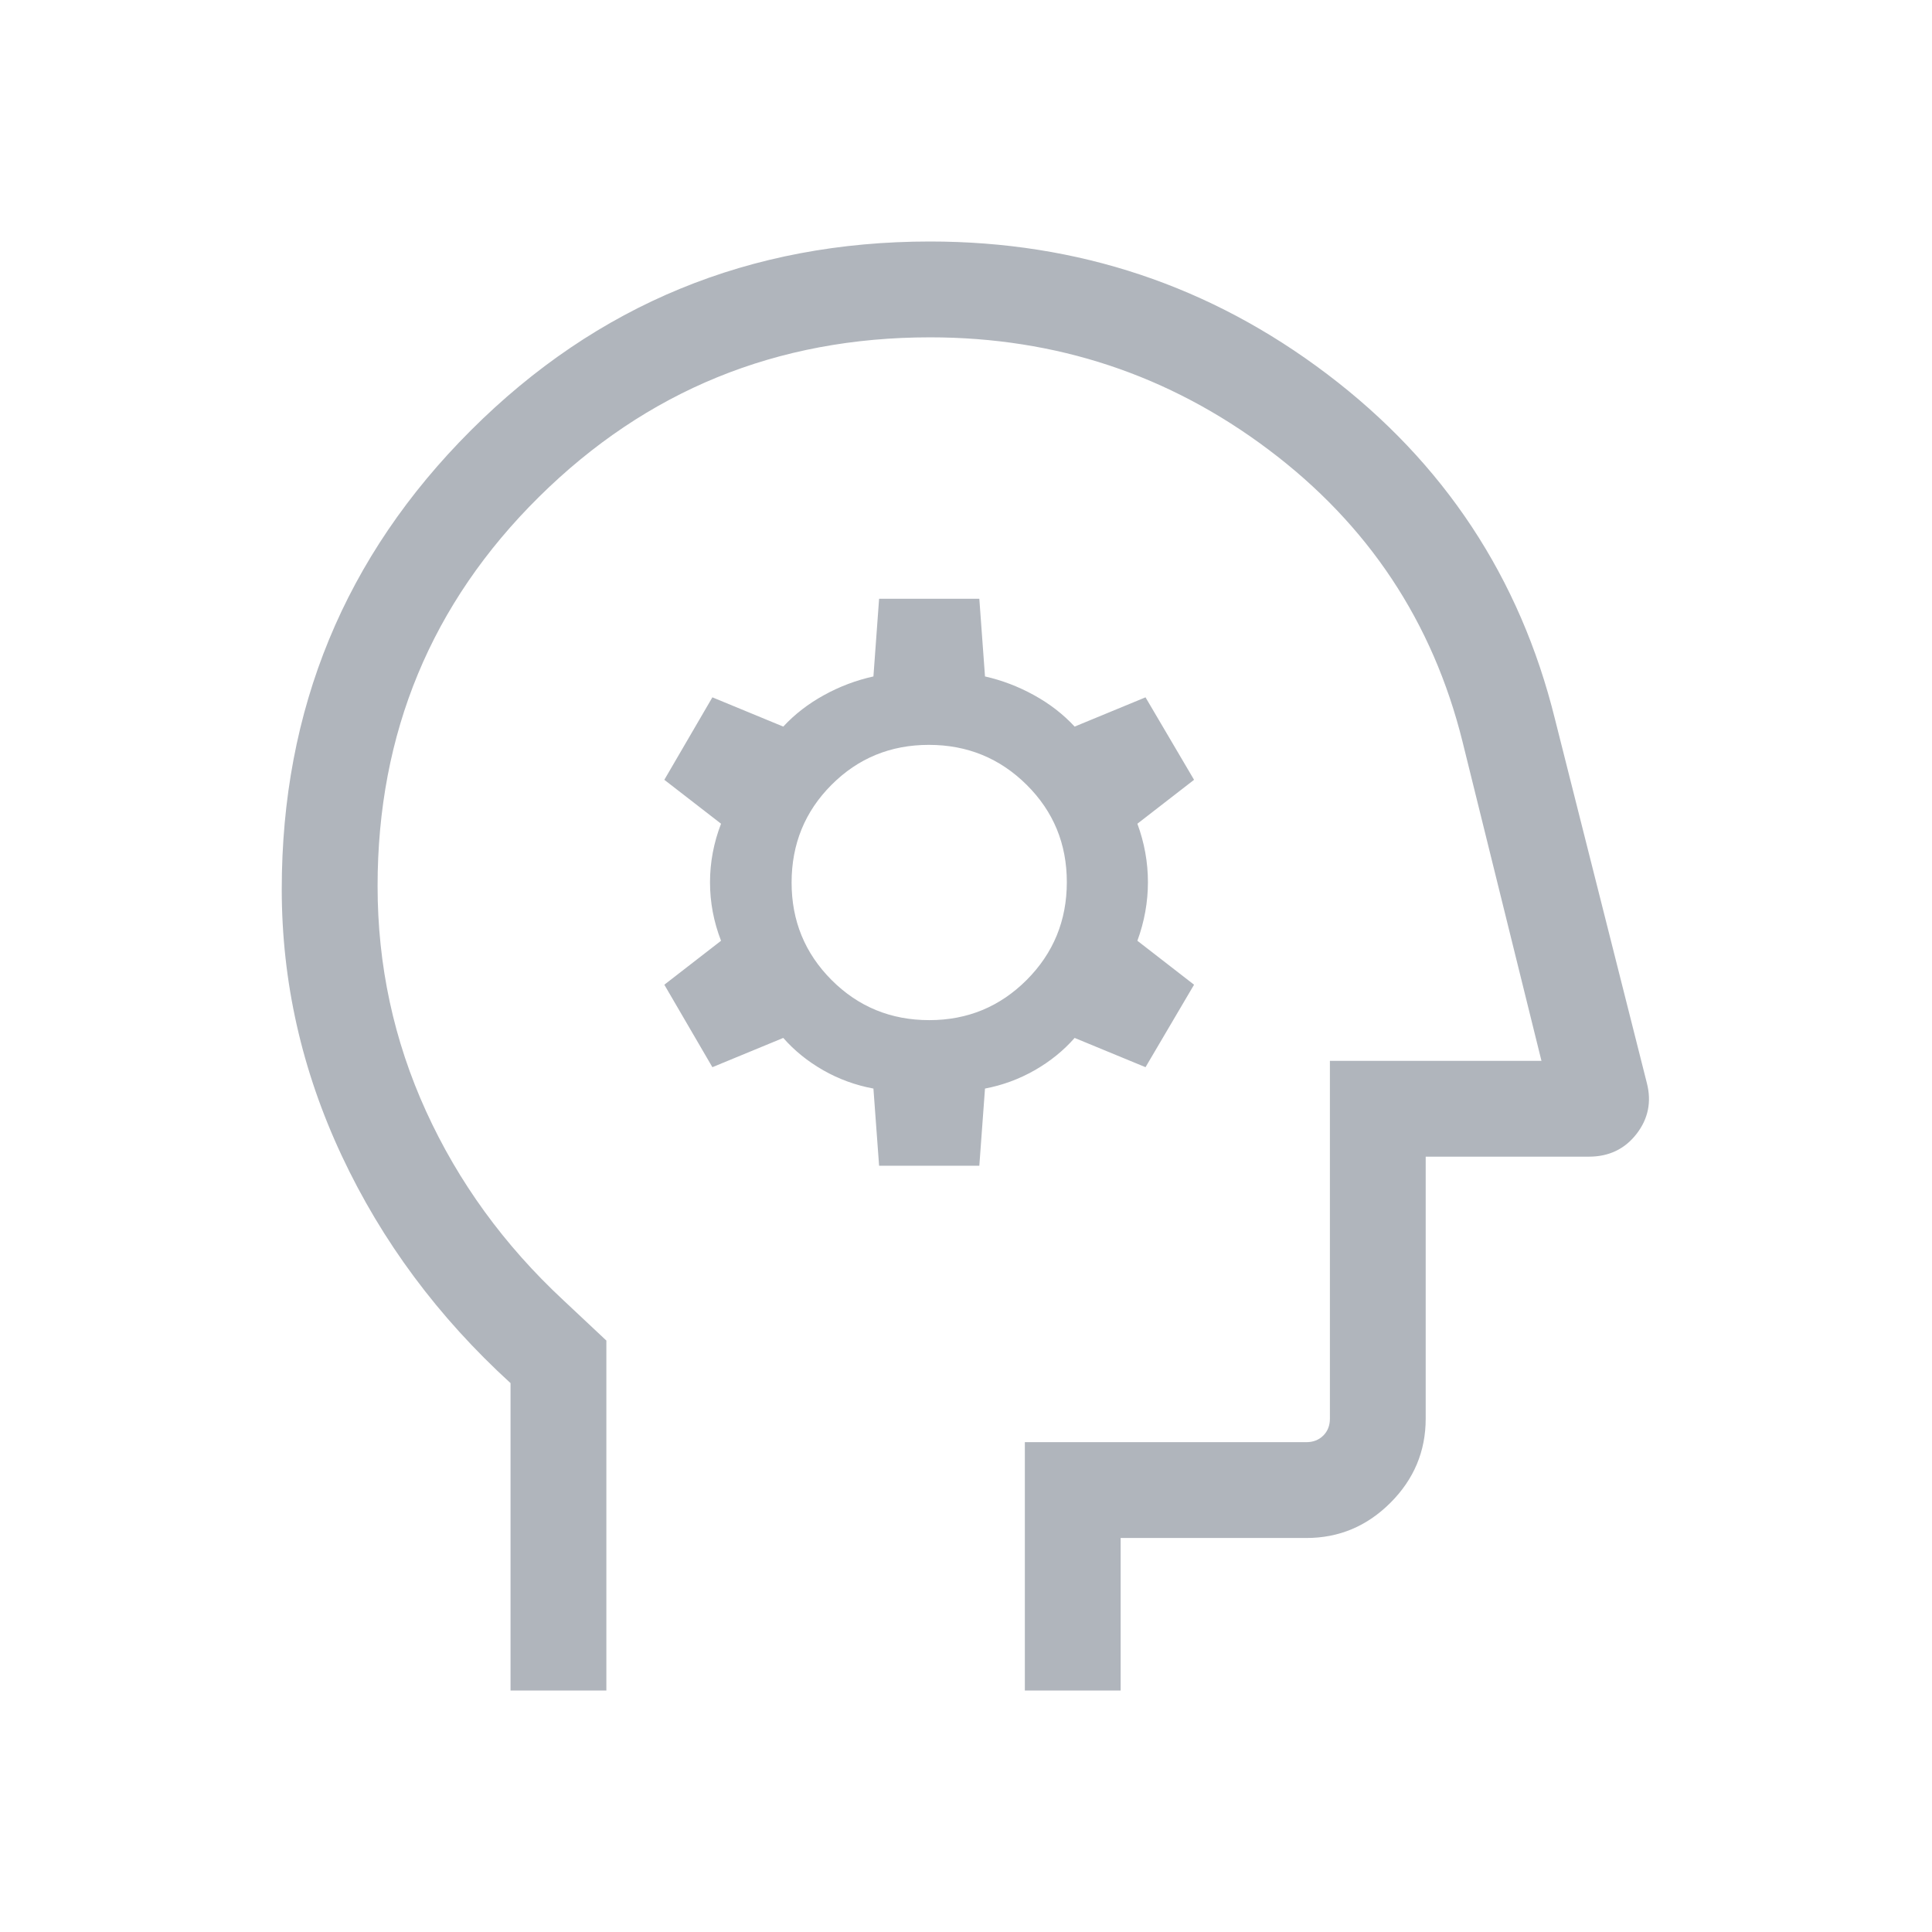 <svg width="48" height="48" viewBox="0 0 48 48" fill="none" xmlns="http://www.w3.org/2000/svg">
<path d="M12.684 42V34.363C10.884 32.721 9.487 30.839 8.492 28.717C7.497 26.595 7 24.387 7 22.092C7 17.622 8.566 13.823 11.697 10.694C14.829 7.565 18.632 6 23.105 6C26.785 6 30.076 7.1 32.978 9.299C35.88 11.499 37.764 14.353 38.631 17.86L40.915 26.905C41.036 27.372 40.951 27.794 40.66 28.171C40.368 28.548 39.973 28.737 39.475 28.737H35.421V35.247C35.421 36.056 35.129 36.752 34.546 37.335C33.962 37.919 33.266 38.211 32.458 38.211H27.842V42H25.462V35.83H32.458C32.627 35.83 32.767 35.775 32.877 35.666C32.986 35.557 33.041 35.417 33.041 35.247V26.356H38.297L36.337 18.431C35.598 15.451 33.991 13.031 31.516 11.171C29.042 9.311 26.238 8.381 23.105 8.381C19.3 8.381 16.061 9.703 13.389 12.347C10.717 14.991 9.381 18.213 9.381 22.014C9.381 23.983 9.783 25.848 10.586 27.61C11.39 29.372 12.526 30.935 13.993 32.3L15.065 33.306V42H12.684ZM21.841 28.963H24.331L24.472 27.045C24.906 26.963 25.316 26.812 25.703 26.592C26.09 26.371 26.422 26.103 26.699 25.787L28.46 26.514L29.666 24.465L28.258 23.373C28.432 22.898 28.52 22.413 28.52 21.917C28.52 21.422 28.432 20.938 28.258 20.465L29.666 19.374L28.46 17.325L26.699 18.052C26.415 17.745 26.077 17.484 25.688 17.27C25.298 17.055 24.893 16.901 24.472 16.806L24.331 14.876H21.841L21.7 16.806C21.271 16.901 20.861 17.055 20.472 17.27C20.082 17.484 19.745 17.745 19.46 18.052L17.699 17.325L16.505 19.374L17.914 20.465C17.731 20.94 17.64 21.426 17.64 21.922C17.64 22.417 17.731 22.901 17.914 23.373L16.505 24.465L17.699 26.514L19.46 25.787C19.737 26.103 20.069 26.371 20.456 26.592C20.843 26.812 21.258 26.963 21.7 27.045L21.841 28.963ZM23.088 25.345C22.132 25.345 21.323 25.012 20.66 24.348C19.998 23.684 19.667 22.877 19.667 21.928C19.667 20.972 19.997 20.162 20.658 19.5C21.318 18.838 22.125 18.506 23.077 18.506C24.029 18.506 24.839 18.837 25.505 19.497C26.172 20.158 26.505 20.964 26.505 21.917C26.505 22.869 26.173 23.679 25.509 24.345C24.844 25.011 24.038 25.345 23.088 25.345Z" fill="#B0B5BC"/>
</svg>

